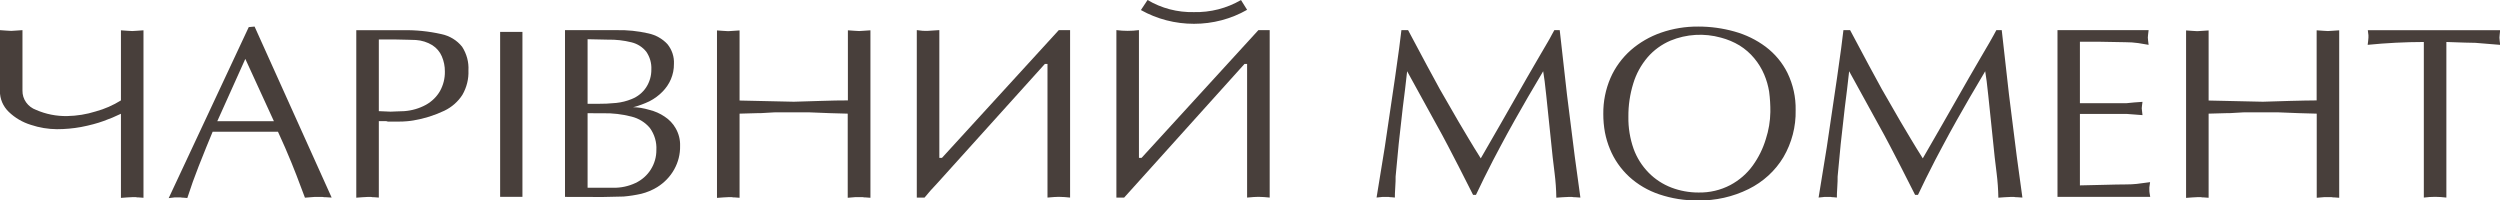 <svg width="237" height="19" viewBox="0 0 237 19" fill="none" xmlns="http://www.w3.org/2000/svg">
<g clip-path="url(#clip0_11_1645)">
<path d="M11.465 9.518V2.873L12.069 2.917L12.534 2.943L12.975 2.917L13.602 2.873V18.749L13.165 18.716C13.069 18.721 12.972 18.712 12.878 18.69H12.534L12.034 18.716L11.465 18.76V10.785C10.929 11.046 10.377 11.276 9.812 11.475C9.521 11.582 9.2 11.682 8.851 11.774C8.503 11.867 8.12 11.959 7.69 12.04C6.934 12.178 6.167 12.247 5.398 12.247C4.557 12.241 3.724 12.102 2.931 11.837C2.136 11.594 1.415 11.171 0.829 10.604C0.558 10.343 0.345 10.033 0.201 9.693C0.058 9.352 -0.013 8.988 -0.008 8.621V2.858L0.608 2.902L1.069 2.928L1.479 2.902L2.13 2.858V8.592C2.122 8.986 2.242 9.374 2.473 9.701C2.704 10.028 3.036 10.279 3.423 10.419C4.345 10.822 5.351 11.022 6.366 11.003C7.287 10.987 8.201 10.839 9.076 10.563C9.923 10.332 10.728 9.979 11.465 9.518Z" fill="#483F3B"/>
<path d="M24.134 2.518L31.441 18.73L30.918 18.697H30.775C30.707 18.695 30.64 18.686 30.574 18.671H30.186H29.799L29.455 18.697L28.909 18.741C28.545 17.757 28.275 17.043 28.099 16.6C27.983 16.29 27.828 15.906 27.639 15.444C27.251 14.499 26.829 13.51 26.353 12.491H20.158L19.55 13.967L18.826 15.78L18.28 17.231L17.757 18.771L17.37 18.738C17.289 18.742 17.208 18.733 17.13 18.712H16.847H16.572L16.348 18.738L15.992 18.782L23.581 2.57L24.134 2.518ZM25.966 11.49L23.256 5.583L20.599 11.49H25.966Z" fill="#483F3B"/>
<path d="M35.913 11.446V18.73L35.48 18.697C35.379 18.702 35.279 18.694 35.181 18.671H34.841L34.357 18.697L33.776 18.741V2.865H38.136C39.384 2.835 40.63 2.959 41.845 3.234C42.628 3.398 43.324 3.822 43.808 4.431C44.244 5.104 44.453 5.889 44.408 6.679C44.442 7.488 44.242 8.29 43.831 8.998C43.419 9.639 42.828 10.158 42.124 10.497C41.201 10.936 40.216 11.246 39.201 11.416C39.042 11.446 38.813 11.472 38.581 11.494C38.349 11.516 38.058 11.527 37.783 11.527H37.57H37.377H37.164H36.777C36.724 11.504 36.668 11.489 36.61 11.483H35.917L35.913 11.446ZM35.913 3.74V10.537L37.032 10.585L37.57 10.563C37.853 10.545 38.105 10.537 38.318 10.537C39.046 10.485 39.752 10.278 40.385 9.932C40.944 9.62 41.403 9.17 41.714 8.629C42.027 8.06 42.186 7.425 42.174 6.783C42.18 6.288 42.081 5.797 41.884 5.339C41.7 4.907 41.385 4.538 40.978 4.279C40.513 3.996 39.98 3.828 39.429 3.792L38.717 3.77C38.302 3.77 37.919 3.744 37.555 3.744H35.921L35.913 3.74Z" fill="#483F3B"/>
<path d="M49.527 3.024V18.66H47.413V3.024H49.527Z" fill="#483F3B"/>
<path d="M51.378 18.66H53.562V2.858H58.46C59.469 2.837 60.476 2.94 61.457 3.164C62.158 3.313 62.792 3.668 63.269 4.18C63.706 4.716 63.926 5.384 63.889 6.063C63.894 6.558 63.796 7.05 63.602 7.51C63.413 7.952 63.138 8.356 62.793 8.703C62.439 9.063 62.026 9.366 61.569 9.6C61.075 9.837 60.556 10.027 60.021 10.165C60.263 10.166 60.505 10.188 60.745 10.227C61.021 10.273 61.294 10.336 61.562 10.416C62.079 10.541 62.567 10.757 63.002 11.051C63.44 11.335 63.8 11.714 64.051 12.158C64.346 12.669 64.492 13.245 64.473 13.827C64.49 14.604 64.298 15.372 63.916 16.058C63.534 16.745 62.974 17.326 62.29 17.748C61.827 18.029 61.321 18.239 60.791 18.372C60.239 18.496 59.679 18.583 59.114 18.631L57.144 18.675L51.378 18.66ZM55.703 3.718V9.843H56.571C57.189 9.848 57.807 9.82 58.421 9.758C58.926 9.706 59.419 9.581 59.885 9.389C60.452 9.165 60.931 8.778 61.256 8.282C61.585 7.774 61.755 7.187 61.748 6.591C61.779 5.994 61.611 5.403 61.267 4.903C60.921 4.465 60.43 4.151 59.873 4.013C59.137 3.829 58.377 3.743 57.616 3.759L55.703 3.718ZM55.703 10.733V17.8H58.131C58.865 17.813 59.592 17.657 60.249 17.346C60.853 17.061 61.358 16.614 61.701 16.061C62.05 15.503 62.231 14.864 62.224 14.215C62.266 13.477 62.051 12.746 61.612 12.136C61.17 11.604 60.558 11.225 59.87 11.054C58.987 10.825 58.074 10.718 57.159 10.737L55.703 10.733Z" fill="#483F3B"/>
<path d="M80.38 9.518V2.873L80.995 2.917L81.448 2.943L81.874 2.917L82.517 2.873V18.749L82.076 18.716C81.981 18.721 81.885 18.712 81.793 18.69H81.448H81.061L80.751 18.716L80.364 18.749V10.774L78.649 10.726L76.663 10.648H73.82C73.584 10.648 73.224 10.648 72.752 10.689C72.279 10.729 71.977 10.726 71.823 10.726L70.111 10.774V18.749L69.674 18.716C69.573 18.721 69.473 18.712 69.375 18.69H69.035L68.551 18.716L67.97 18.76V2.884L68.585 2.928L69.035 2.954L69.461 2.928L70.111 2.884V9.53L75.249 9.644C75.977 9.614 76.836 9.589 77.824 9.566C78.827 9.53 79.671 9.518 80.38 9.518Z" fill="#483F3B"/>
<path d="M86.912 18.73V2.854C87.263 2.914 87.62 2.938 87.977 2.924L89.049 2.854V14.964H89.301L100.375 2.854H101.444V18.73C101.089 18.69 100.732 18.666 100.375 18.66C100.135 18.66 99.779 18.686 99.302 18.73V6.063H99.051L88.906 17.313C88.39 17.854 87.97 18.327 87.648 18.73H86.912Z" fill="#483F3B"/>
<path d="M105.834 18.73V2.854C106.544 2.948 107.263 2.948 107.972 2.854V14.964H108.22L119.298 2.854H120.366V18.73C120.01 18.69 119.652 18.666 119.294 18.66C119.058 18.66 118.701 18.686 118.225 18.73V6.063H117.977L114.299 10.146L109.211 15.799L106.57 18.73H105.834ZM117.644 0L118.225 0.93C116.705 1.8 114.964 2.258 113.191 2.256C111.421 2.259 109.683 1.809 108.158 0.953L108.789 0C110.101 0.783 111.625 1.182 113.172 1.148C114.749 1.186 116.304 0.787 117.648 0H117.644Z" fill="#483F3B"/>
<path d="M147.351 2.858H147.862L148.303 6.779C148.461 8.256 148.631 9.687 148.814 11.073L149.287 14.832L149.821 18.73L149.345 18.697C149.241 18.701 149.136 18.693 149.035 18.671H148.679L148.144 18.697L147.54 18.741C147.528 17.958 147.472 17.175 147.374 16.397C147.308 15.913 147.25 15.426 147.196 14.92L146.87 11.782L146.588 9.075C146.479 8.008 146.379 7.229 146.293 6.753L144.841 9.219C144.365 10.035 143.959 10.752 143.618 11.361L142.905 12.642L142.216 13.923C142.042 14.241 141.829 14.662 141.539 15.204C140.919 16.406 140.38 17.496 139.92 18.476H139.649L138.317 15.851C138.031 15.289 137.69 14.632 137.295 13.879C136.931 13.192 136.52 12.402 136.025 11.534L133.396 6.753C133.326 7.359 133.26 7.923 133.202 8.451C133.144 8.979 133.07 9.559 132.985 10.183L132.598 13.639L132.304 16.74C132.304 16.984 132.304 17.327 132.269 17.774C132.234 18.221 132.234 18.538 132.234 18.727L131.878 18.694C131.801 18.698 131.723 18.689 131.649 18.668H131.378H131.069L130.832 18.694L130.499 18.727L131.274 13.968L132.25 7.362C132.571 5.121 132.776 3.618 132.854 2.854H133.485L135.258 6.177L136.489 8.444L138.251 11.501C138.669 12.217 139.006 12.786 139.262 13.2C139.575 13.731 139.951 14.333 140.377 15.012L142.255 11.752L144.772 7.344L145.856 5.476C146.139 4.977 146.429 4.479 146.719 3.999C147.01 3.519 147.169 3.153 147.351 2.858Z" fill="#483F3B"/>
<path d="M160.953 19.004C159.709 19.015 158.472 18.819 157.298 18.424C156.234 18.068 155.262 17.499 154.448 16.755C153.65 16.016 153.028 15.122 152.624 14.134C152.412 13.623 152.253 13.094 152.148 12.553C152.042 11.972 151.99 11.383 151.993 10.792C151.98 9.629 152.21 8.476 152.671 7.399C153.109 6.393 153.769 5.489 154.607 4.748C155.434 4.028 156.401 3.469 157.453 3.101C158.589 2.705 159.79 2.508 160.999 2.518C162.158 2.517 163.311 2.675 164.422 2.987C165.497 3.284 166.502 3.774 167.384 4.431C168.265 5.096 168.973 5.946 169.452 6.915C169.987 8.02 170.252 9.225 170.227 10.441C170.263 12.002 169.862 13.542 169.065 14.905C168.292 16.194 167.145 17.243 165.762 17.926C164.278 18.66 162.625 19.031 160.953 19.004ZM167.83 10.622C167.837 9.976 167.798 9.329 167.714 8.688C167.624 8.131 167.467 7.585 167.245 7.063C167.01 6.508 166.691 5.988 166.3 5.52C165.909 5.049 165.441 4.642 164.914 4.312C164.365 3.982 163.767 3.73 163.141 3.567C161.562 3.127 159.872 3.227 158.363 3.851C157.52 4.211 156.777 4.752 156.19 5.431C155.569 6.162 155.108 7.004 154.835 7.909C154.516 8.939 154.36 10.009 154.371 11.084C154.355 12.109 154.521 13.129 154.862 14.101C155.165 14.945 155.652 15.719 156.291 16.371C156.893 16.986 157.629 17.468 158.448 17.782C159.263 18.093 160.133 18.252 161.011 18.25C162.067 18.273 163.11 18.028 164.035 17.542C164.883 17.09 165.61 16.458 166.161 15.695C166.716 14.925 167.135 14.073 167.404 13.174C167.672 12.347 167.816 11.488 167.83 10.622Z" fill="#483F3B"/>
<path d="M189.254 2.858H189.765L190.206 6.779C190.364 8.256 190.534 9.687 190.717 11.073L191.19 14.832L191.724 18.73L191.248 18.697C191.144 18.701 191.04 18.693 190.938 18.671H190.582L190.048 18.697L189.444 18.741C189.431 17.958 189.376 17.175 189.277 16.397C189.211 15.913 189.153 15.426 189.099 14.92L188.774 11.782L188.491 9.075C188.383 8.008 188.282 7.229 188.197 6.753L186.745 9.219C186.268 10.035 185.862 10.752 185.521 11.361L184.809 12.642L184.12 13.923C183.945 14.241 183.732 14.662 183.442 15.204C182.822 16.406 182.283 17.496 181.823 18.476H181.552L180.22 15.851C179.934 15.289 179.593 14.632 179.198 13.879C178.834 13.192 178.424 12.402 177.928 11.534L175.299 6.753C175.229 7.359 175.163 7.923 175.105 8.451C175.047 8.979 174.974 9.559 174.889 10.183L174.501 13.639L174.207 16.74C174.207 16.984 174.207 17.327 174.172 17.774C174.137 18.221 174.137 18.538 174.137 18.727L173.781 18.694C173.704 18.698 173.627 18.689 173.553 18.668H173.282H172.972L172.736 18.694L172.403 18.727L173.177 13.968L174.153 7.362C174.474 5.121 174.679 3.618 174.757 2.854H175.388L177.161 6.177L178.393 8.444L180.154 11.501C180.573 12.217 180.929 12.786 181.165 13.2C181.479 13.731 181.854 14.333 182.28 15.012L184.158 11.752L186.675 7.344L187.759 5.476C188.042 4.977 188.332 4.479 188.623 3.999C188.913 3.519 189.083 3.153 189.254 2.858Z" fill="#483F3B"/>
<path d="M197.176 3.958V9.781H201.61L202.334 9.71L203.108 9.655L203.062 10.006L203.038 10.268L203.062 10.504L203.108 10.914L202.334 10.855L201.61 10.8H197.176V17.575L199.143 17.53C200.297 17.498 201.111 17.483 201.586 17.483C201.911 17.483 202.235 17.467 202.558 17.434C202.876 17.398 203.298 17.342 203.828 17.268L203.793 17.519L203.759 17.756V17.97C203.756 18.084 203.764 18.197 203.782 18.31L203.84 18.66H195.05V2.858H203.689L203.638 3.279L203.615 3.559L203.638 3.844L203.689 4.25C203.25 4.168 202.921 4.113 202.701 4.084C202.304 4.028 201.903 4.001 201.501 4.002L199.066 3.958H197.176Z" fill="#483F3B"/>
<path d="M219.618 9.518V2.873L220.238 2.917L220.687 2.943L221.117 2.917L221.756 2.873V18.749L221.318 18.716C221.222 18.72 221.125 18.712 221.032 18.69H220.687H220.319L220.013 18.716L219.626 18.749V10.774L217.915 10.726L215.928 10.648H213.09C212.85 10.648 212.494 10.648 212.018 10.689C211.541 10.729 211.243 10.726 211.092 10.726L209.377 10.774V18.749L208.939 18.716C208.84 18.721 208.741 18.712 208.645 18.69H208.304L207.816 18.716L207.24 18.76V2.884L207.855 2.928L208.304 2.954L208.726 2.928L209.377 2.884V9.53L214.515 9.644C215.247 9.614 216.103 9.589 217.09 9.566C218.077 9.544 218.898 9.518 219.618 9.518Z" fill="#483F3B"/>
<path d="M231.916 3.98V18.73C231.563 18.687 231.207 18.663 230.851 18.66C230.492 18.661 230.134 18.685 229.779 18.73V3.98C228 3.984 226.223 4.074 224.455 4.25L224.501 3.881L224.528 3.563V3.338L224.505 3.157L224.47 2.861H237.016L236.969 3.282L236.946 3.563L236.969 3.847L237.016 4.253L234.665 4.061C234.355 4.061 234.022 4.054 233.666 4.039C232.749 3.999 232.168 3.98 231.916 3.98Z" fill="#483F3B"/>
</g>
<defs>
<clipPath id="clip0_11_1645">
<rect width="237" height="19" fill="white"/>
</clipPath>
</defs>
</svg>
